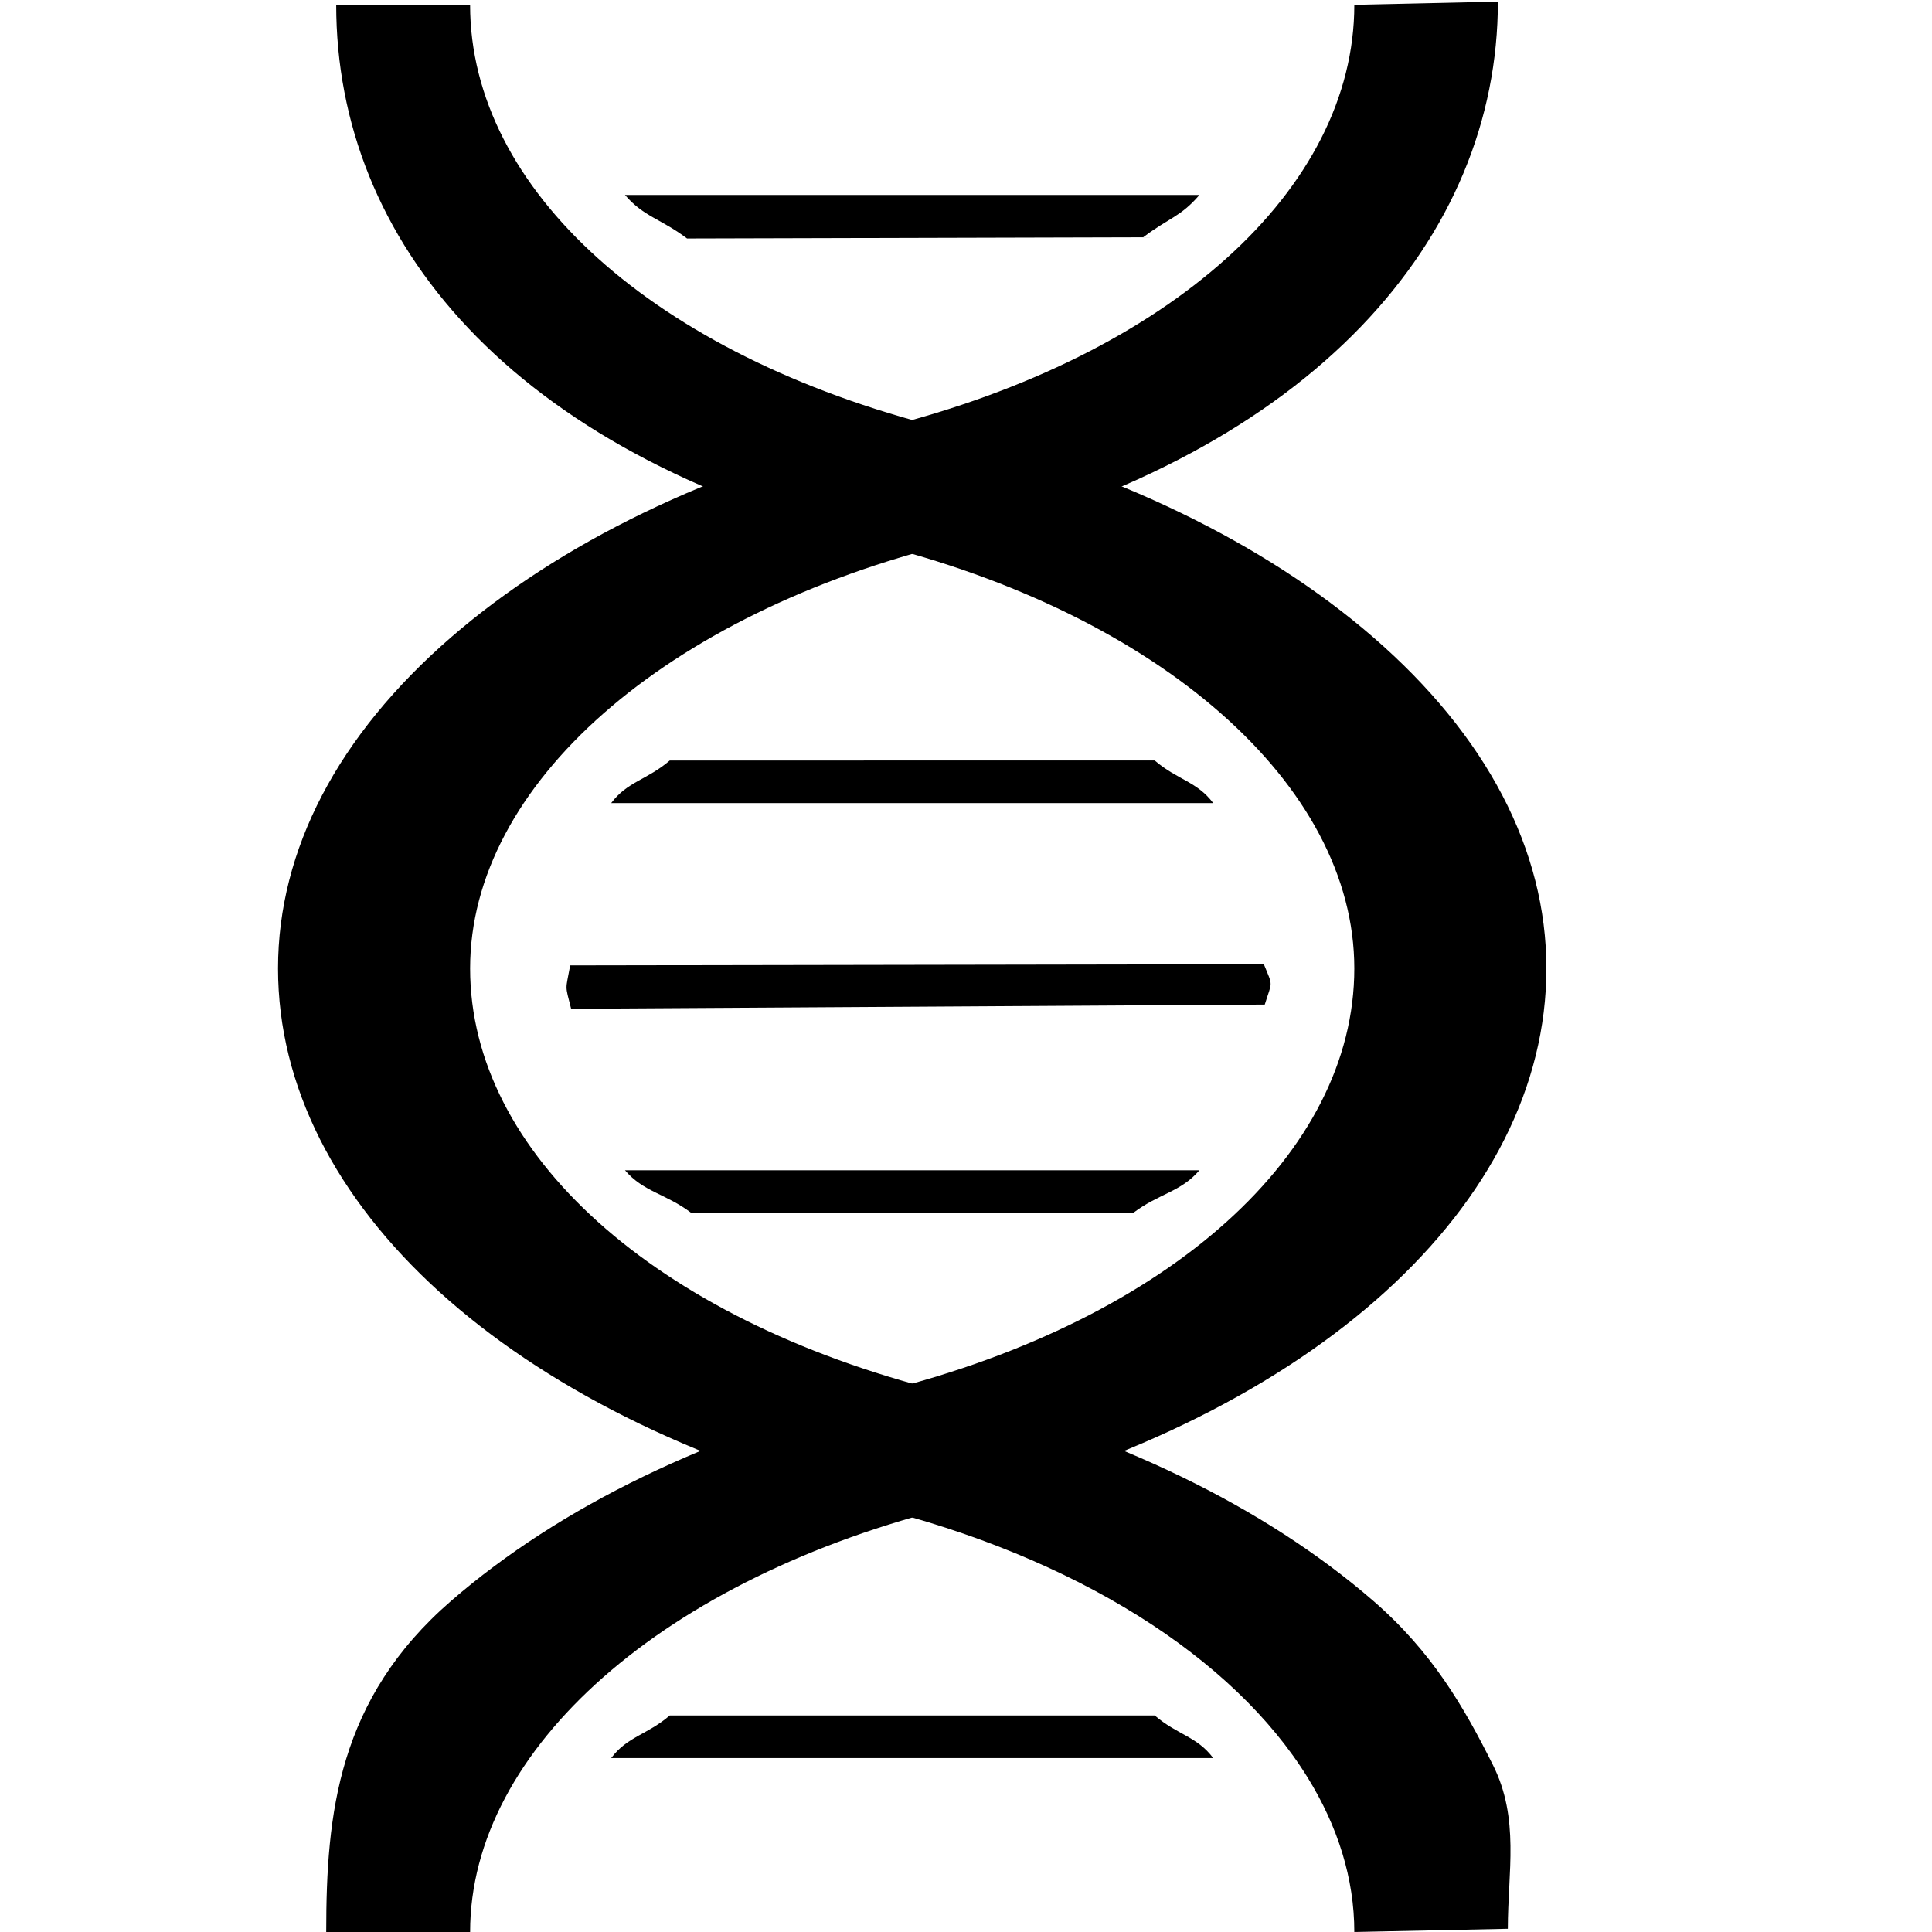 <?xml version="1.0" encoding="utf-8"?>
<!-- Generator: Adobe Illustrator 13.0.0, SVG Export Plug-In . SVG Version: 6.00 Build 14948)  -->
<!DOCTYPE svg PUBLIC "-//W3C//DTD SVG 1.1//EN" "http://www.w3.org/Graphics/SVG/1.1/DTD/svg11.dtd">
<svg version="1.1" id="Your_Icon" xmlns="http://www.w3.org/2000/svg" xmlns:xlink="http://www.w3.org/1999/xlink" x="0px" y="0px"
	 width="100px" height="100px" viewBox="0 0 100 100" enable-background="new 0 0 100 100" xml:space="preserve">
<path stroke="#231F20" stroke-width="20" stroke-miterlimit="10" d="M46.69,74.926"/>
<path stroke="#231F20" stroke-width="20" stroke-miterlimit="10" d="M46.69,25.052"/>
<path d="M24.333,100h-7.448c0-6.133,0.605-12.06,6.468-17.141c5.637-4.887,13.401-8.645,22.456-10.869
	c14.739-3.718,24.29-12.306,24.29-21.865c0-9.496-10.056-18.348-25.021-22.027C26.422,23.393,17.402,12.466,17.402,0.25h6.93
	c0,9.56,9.55,18.146,24.332,21.875c9.013,2.215,16.778,5.974,22.415,10.859c5.862,5.082,8.961,11.008,8.961,17.142
	c0,12.215-12.03,23.143-30.646,27.838C34.387,81.651,24.333,90.504,24.333,100z"/>
<path d="M77.273,91.354c1.392,2.778,0.772,5.535,0.772,8.479L70.099,100c0-2.759-0.85-5.463-2.421-8.002
	c-3.836-6.201-11.983-11.415-22.6-14.025C26.422,73.268,14.391,62.34,14.391,50.125c0-6.133,3.098-12.06,8.96-17.142
	c5.637-4.886,13.401-8.644,22.454-10.87C60.547,18.396,70.099,9.81,70.099,0.25l7.431-0.166c0,12.216-9.521,23.309-28.137,28.004
	c-15.006,3.689-25.06,12.541-25.06,22.037c0,9.561,9.55,18.147,24.33,21.875c9.016,2.215,16.778,5.973,22.417,10.859
	C74.127,85.501,75.768,88.345,77.273,91.354z"/>
<path d="M62.795,41.568c-0.834-1.121-1.851-1.196-3.027-2.204H34.667c-1.178,1.008-2.194,1.084-3.032,2.204"/>
<path d="M58.658,62.778c1.315-0.999,2.462-1.075,3.423-2.205H32.349c0.963,1.13,2.112,1.206,3.427,2.205"/>
<path d="M59.172,12.281c1.316-0.999,1.948-1.061,2.909-2.19H32.349c0.963,1.129,1.897,1.252,3.212,2.253"/>
<path d="M29.561,52.213c-0.324-1.289-0.292-0.903-0.048-2.244l35.904-0.061c0.482,1.184,0.435,0.841,0.047,2.088"/>
<path d="M62.795,90.997c-0.834-1.12-1.851-1.196-3.027-2.205H34.667c-1.178,1.009-2.194,1.085-3.032,2.205"/>
<path d="M27.323,0.25"/>
</svg>
